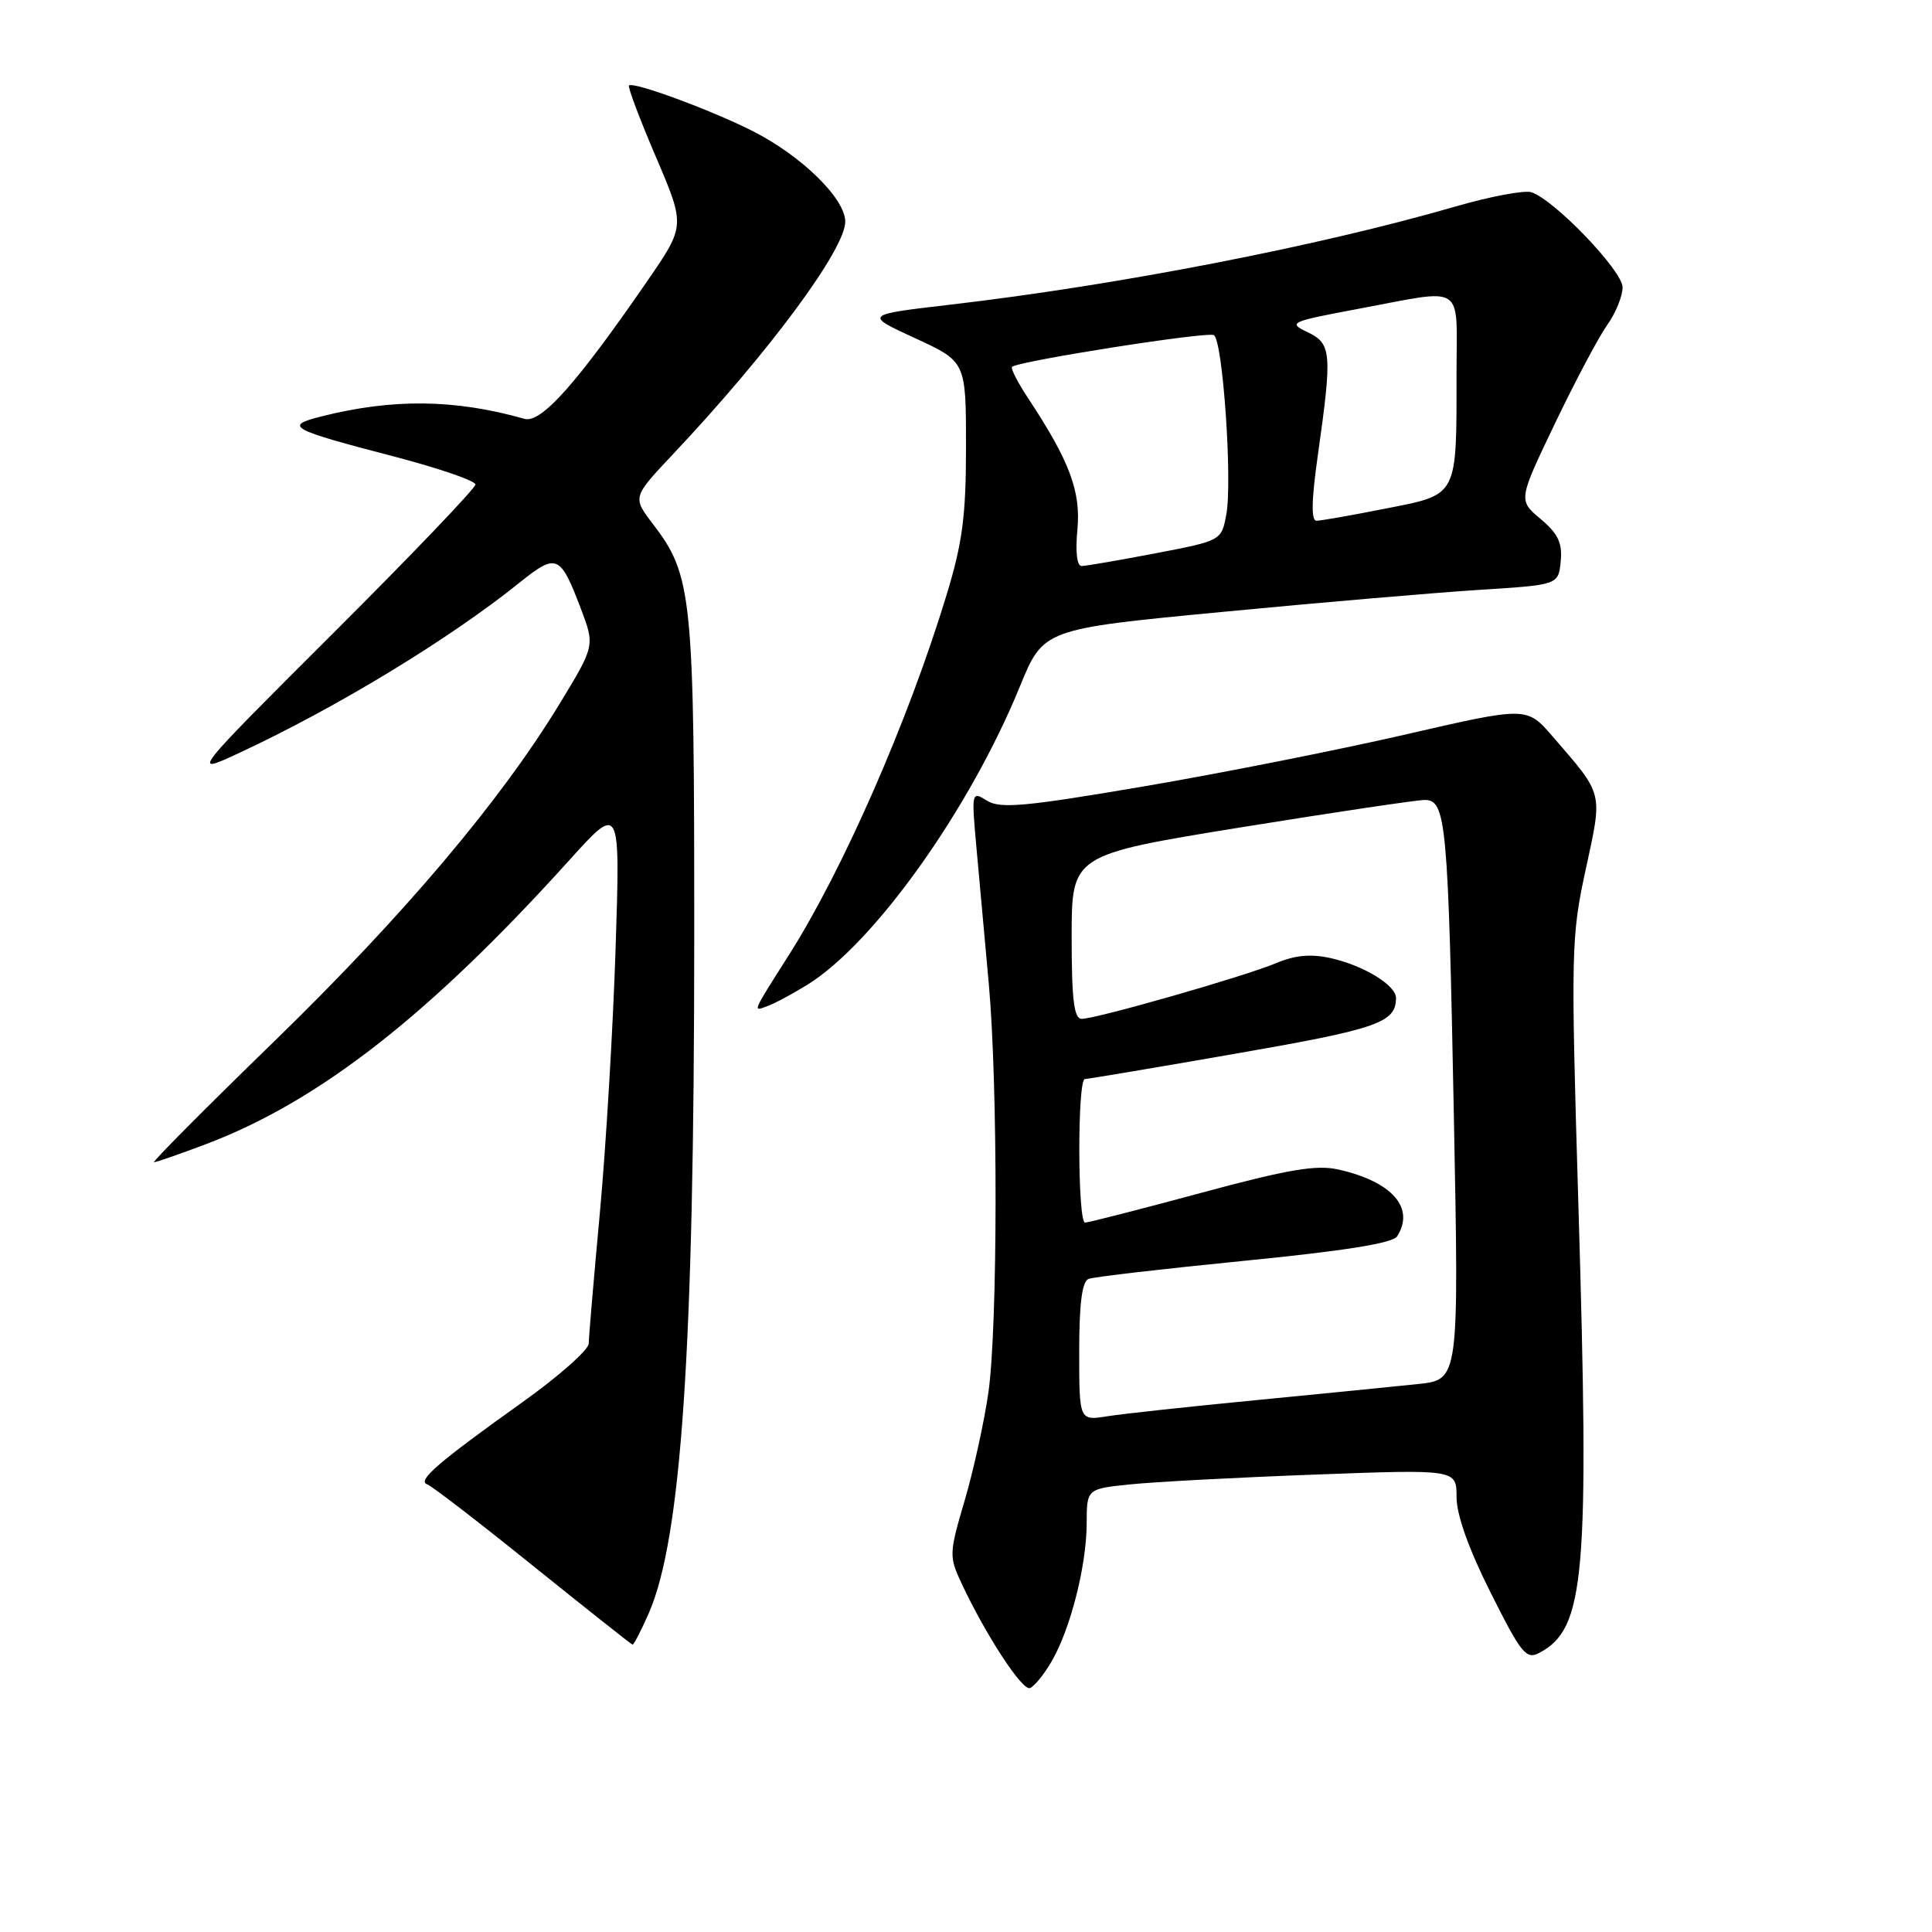 <?xml version="1.0" encoding="UTF-8" standalone="no"?>
<!DOCTYPE svg PUBLIC "-//W3C//DTD SVG 1.1//EN" "http://www.w3.org/Graphics/SVG/1.1/DTD/svg11.dtd" >
<svg xmlns="http://www.w3.org/2000/svg" xmlns:xlink="http://www.w3.org/1999/xlink" version="1.1" viewBox="0 0 256 256">
 <g >
 <path fill="currentColor"
d=" M 139.33 220.17 C 141.83 215.89 143.97 207.49 143.99 201.89 C 144.00 197.28 144.00 197.28 149.75 196.69 C 152.91 196.36 163.94 195.77 174.25 195.39 C 193.00 194.69 193.00 194.69 193.00 198.37 C 193.00 200.73 194.61 205.25 197.52 211.04 C 201.61 219.19 202.23 219.95 204.01 218.99 C 210.03 215.78 210.62 208.89 209.14 159.51 C 208.14 125.98 208.18 124.12 210.12 115.19 C 212.37 104.79 212.54 105.46 205.71 97.56 C 202.30 93.62 202.30 93.62 186.17 97.34 C 177.30 99.38 161.68 102.48 151.45 104.22 C 135.78 106.89 132.52 107.18 130.78 106.09 C 128.73 104.81 128.71 104.89 129.40 112.50 C 129.79 116.73 130.51 124.76 131.02 130.35 C 132.24 143.87 132.21 175.76 130.97 184.50 C 130.42 188.35 129.01 194.79 127.83 198.80 C 125.76 205.83 125.74 206.24 127.41 209.80 C 130.59 216.61 135.43 224.02 136.46 223.68 C 137.02 223.49 138.31 221.92 139.33 220.17 Z  M 85.97 213.75 C 90.29 203.86 91.98 178.79 91.99 124.41 C 92.00 78.74 91.76 76.30 86.49 69.40 C 83.81 65.88 83.81 65.88 89.17 60.19 C 101.87 46.72 112.00 33.04 112.00 29.37 C 112.00 26.31 106.21 20.65 99.74 17.37 C 94.23 14.58 83.90 10.77 83.34 11.33 C 83.16 11.51 84.76 15.77 86.91 20.79 C 90.81 29.92 90.81 29.92 85.79 37.21 C 76.42 50.82 71.70 56.12 69.50 55.50 C 60.27 52.88 52.01 52.79 42.54 55.19 C 37.57 56.45 38.39 56.89 52.25 60.50 C 58.16 62.05 63.00 63.71 63.00 64.20 C 63.00 64.69 54.50 73.58 44.11 83.94 C 25.22 102.79 25.22 102.79 31.86 99.69 C 44.70 93.70 59.58 84.65 68.82 77.22 C 73.75 73.26 74.23 73.46 76.95 80.61 C 78.83 85.56 78.83 85.56 74.16 93.24 C 66.31 106.15 53.54 121.25 36.31 138.01 C 27.26 146.80 20.11 154.00 20.41 154.00 C 20.71 154.00 23.78 152.93 27.23 151.63 C 42.25 145.96 56.89 134.52 75.42 114.00 C 82.19 106.50 82.19 106.50 81.57 125.66 C 81.23 136.20 80.29 151.95 79.49 160.66 C 78.68 169.37 78.02 177.18 78.01 178.02 C 78.01 178.85 74.06 182.35 69.25 185.78 C 58.04 193.78 55.24 196.20 56.60 196.68 C 57.21 196.89 63.51 201.74 70.60 207.46 C 77.70 213.17 83.64 217.88 83.81 217.92 C 83.97 217.97 84.95 216.09 85.97 213.75 Z  M 107.02 130.46 C 115.88 124.94 128.48 107.25 135.13 90.99 C 138.25 83.35 138.25 83.35 161.88 81.09 C 174.87 79.84 190.22 78.53 196.00 78.16 C 206.50 77.50 206.50 77.50 206.80 74.38 C 207.04 71.95 206.46 70.72 204.14 68.77 C 201.17 66.27 201.17 66.27 206.05 56.09 C 208.74 50.48 211.85 44.62 212.97 43.05 C 214.09 41.48 215.00 39.24 215.00 38.07 C 215.00 35.88 205.93 26.43 202.90 25.47 C 201.98 25.18 197.47 26.03 192.87 27.36 C 174.75 32.61 148.23 37.77 126.00 40.36 C 114.50 41.70 114.50 41.70 121.25 44.81 C 128.00 47.92 128.00 47.92 128.00 59.16 C 128.00 68.42 127.54 71.90 125.39 78.95 C 120.33 95.56 111.70 115.24 104.56 126.50 C 99.58 134.35 99.71 134.05 101.70 133.31 C 102.69 132.95 105.08 131.66 107.02 130.46 Z  M 143.00 179.10 C 143.00 172.69 143.38 169.79 144.25 169.46 C 144.94 169.19 154.23 168.12 164.90 167.06 C 178.14 165.75 184.56 164.73 185.13 163.82 C 187.52 160.05 184.46 156.57 177.36 154.97 C 174.42 154.31 170.74 154.93 159.12 158.07 C 151.12 160.23 144.21 162.00 143.78 162.00 C 142.78 162.00 142.75 143.01 143.75 142.98 C 144.16 142.97 153.22 141.45 163.87 139.59 C 182.56 136.34 184.94 135.51 184.98 132.27 C 185.01 130.57 180.76 127.96 176.34 126.96 C 173.69 126.37 171.61 126.56 169.07 127.63 C 164.91 129.38 145.27 135.00 143.33 135.00 C 142.31 135.00 142.00 132.49 142.00 124.13 C 142.00 113.27 142.00 113.27 164.42 109.63 C 176.75 107.64 187.71 106.00 188.79 106.00 C 191.62 106.00 191.89 108.88 192.65 148.16 C 193.32 182.82 193.32 182.82 187.91 183.39 C 184.93 183.71 175.30 184.66 166.50 185.52 C 157.70 186.37 148.81 187.33 146.75 187.66 C 143.00 188.26 143.00 188.26 143.00 179.10 Z  M 142.76 70.18 C 143.24 65.12 141.72 61.07 136.22 52.75 C 134.84 50.67 133.89 48.80 134.10 48.61 C 135.00 47.83 160.02 43.90 160.85 44.41 C 162.03 45.14 163.32 63.78 162.49 68.19 C 161.84 71.64 161.84 71.64 153.09 73.32 C 148.27 74.24 143.87 75.00 143.31 75.00 C 142.70 75.00 142.48 73.08 142.76 70.18 Z  M 174.63 60.25 C 176.54 46.74 176.44 45.53 173.25 44.01 C 170.62 42.76 170.93 42.62 180.00 40.92 C 194.33 38.24 193.00 37.38 193.00 49.37 C 193.00 65.97 193.26 65.48 183.65 67.38 C 179.17 68.27 175.02 69.00 174.44 69.00 C 173.72 69.00 173.77 66.28 174.63 60.25 Z "/>
</g>
</svg>